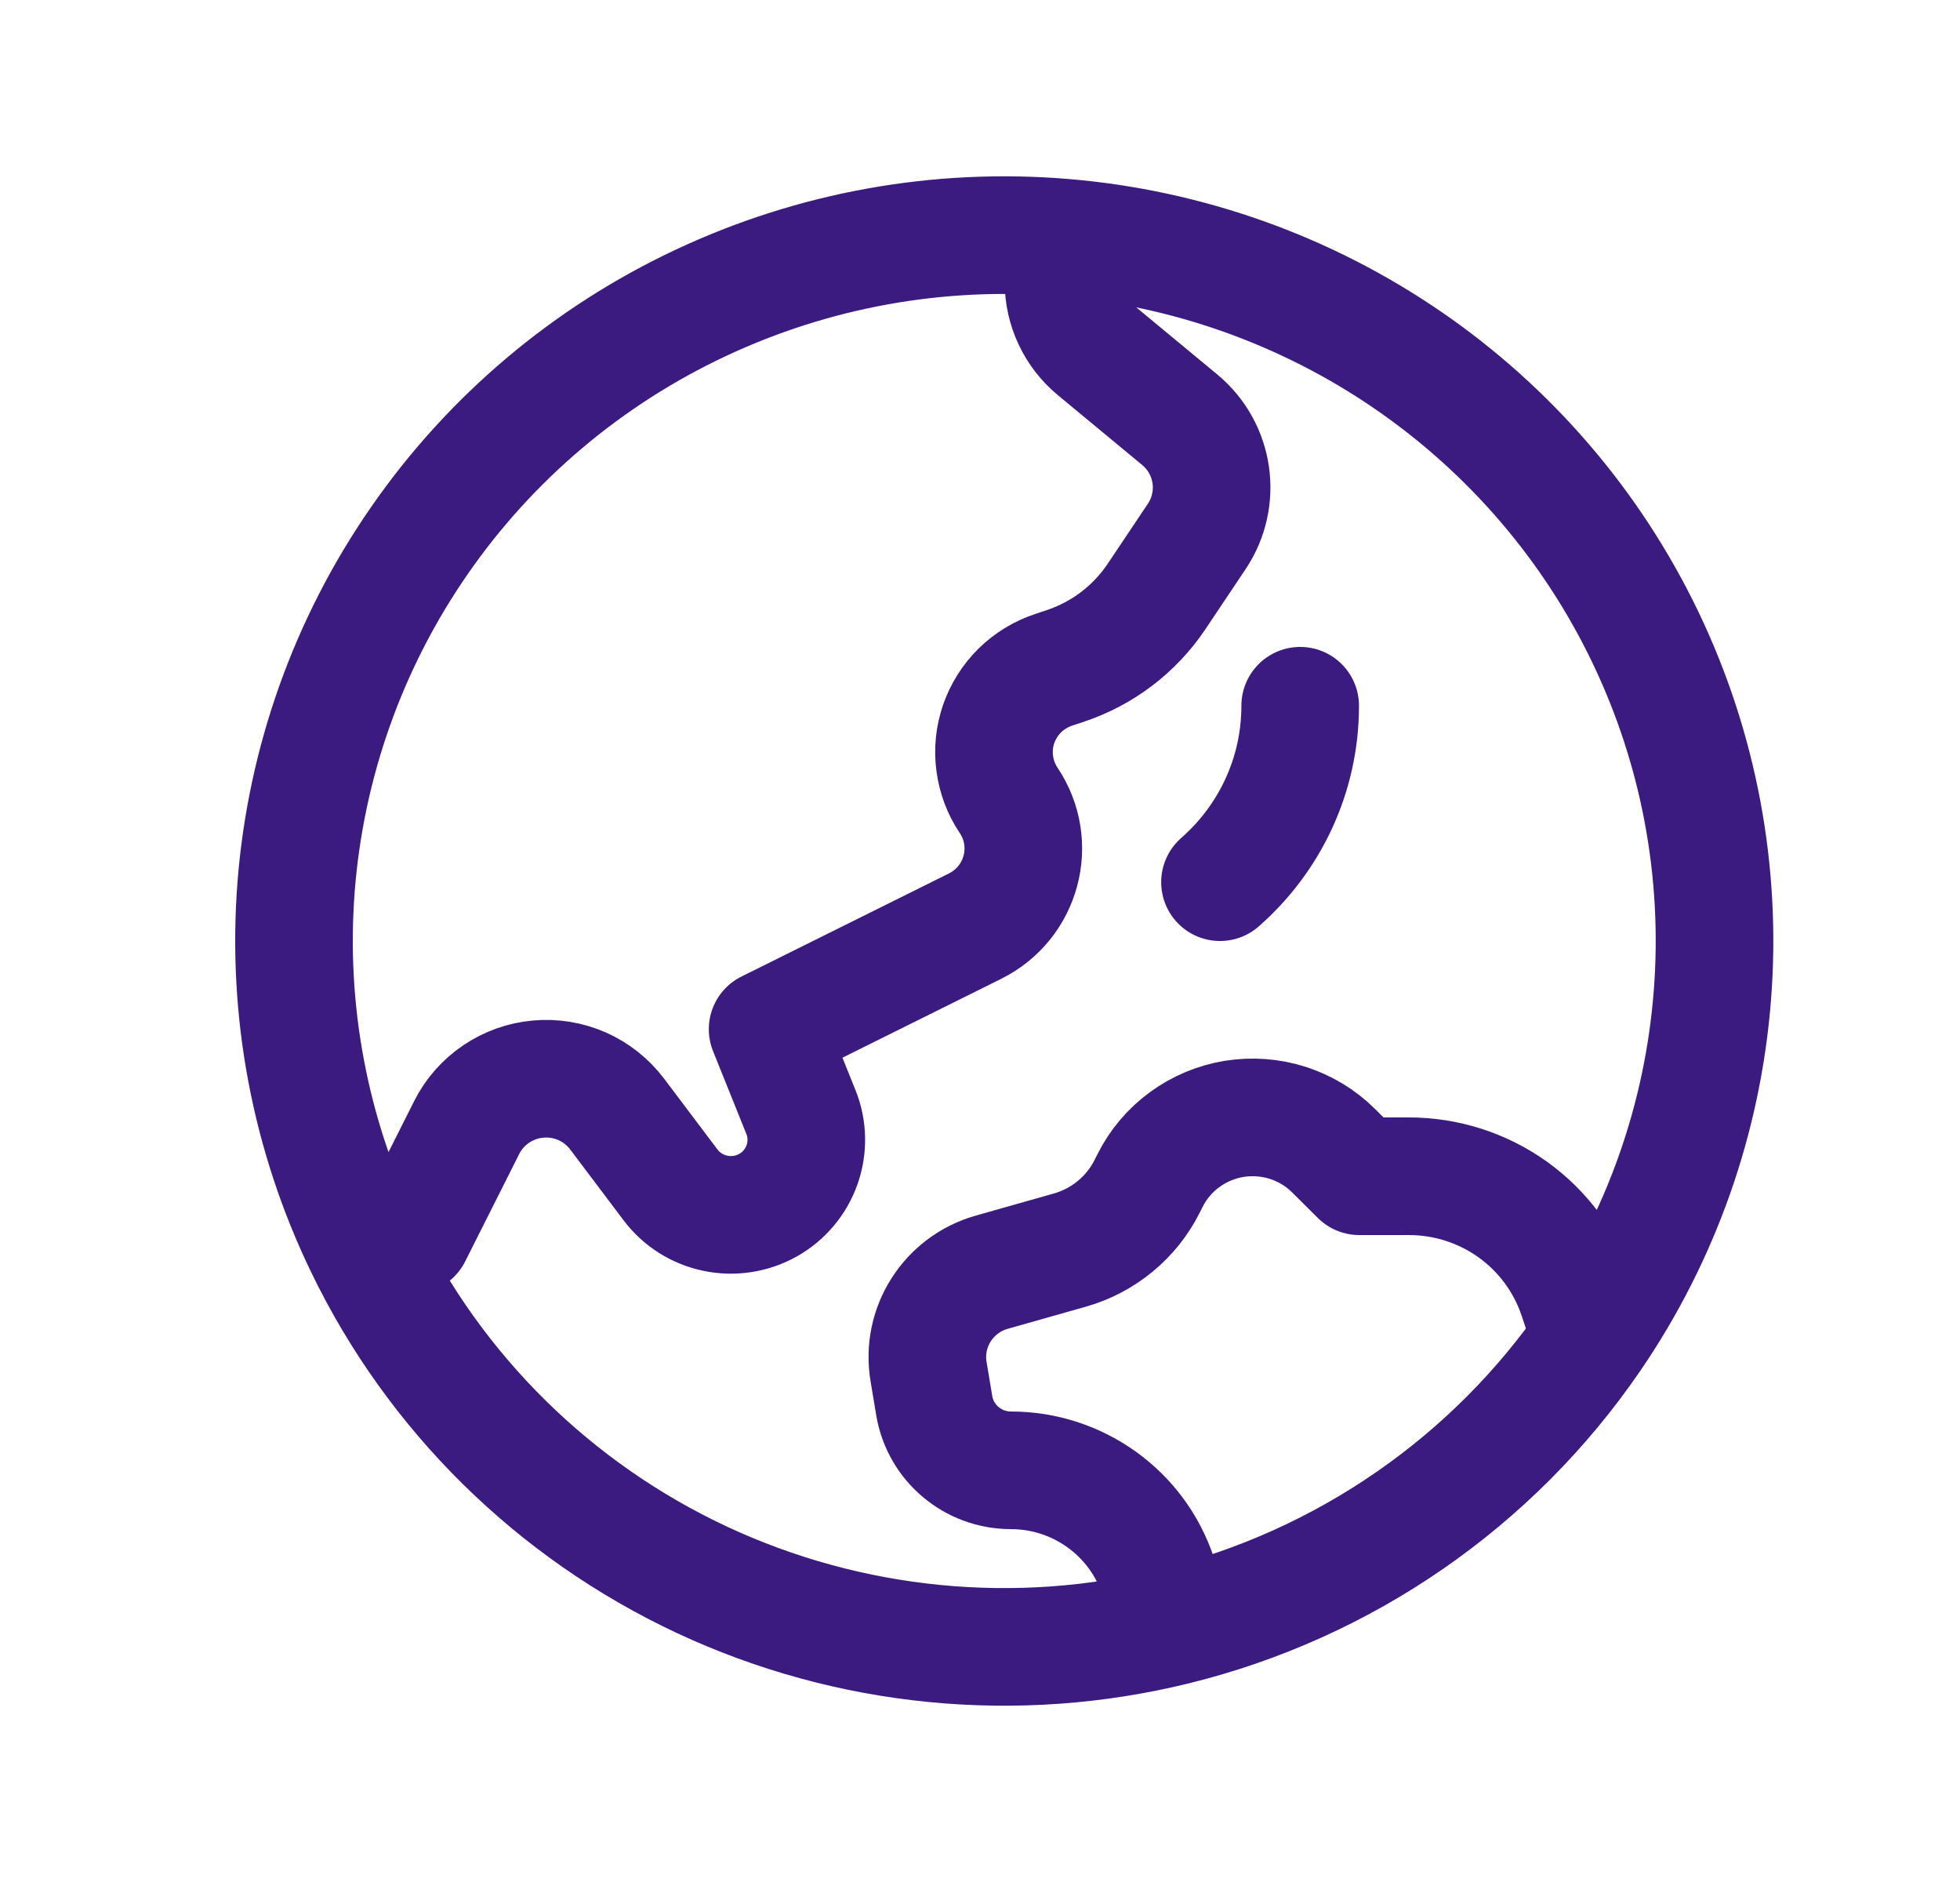 <svg width="25" height="24" viewBox="0 0 25 24" fill="none" xmlns="http://www.w3.org/2000/svg">
<path d="M13.565 3.03V3.598C13.565 3.932 13.714 4.248 13.972 4.462L15.047 5.352C15.492 5.721 15.585 6.362 15.264 6.842L14.751 7.608C14.472 8.024 14.061 8.336 13.583 8.494L13.439 8.542C13.277 8.596 13.129 8.686 13.007 8.806C12.886 8.926 12.794 9.072 12.738 9.233C12.683 9.394 12.665 9.566 12.688 9.734C12.71 9.903 12.77 10.065 12.865 10.206C13.237 10.761 13.036 11.513 12.436 11.811L9.791 13.125L10.217 14.184C10.303 14.399 10.307 14.638 10.229 14.856C10.151 15.074 9.997 15.257 9.794 15.37C9.591 15.483 9.353 15.52 9.125 15.472C8.897 15.425 8.694 15.297 8.554 15.112L7.871 14.206C7.755 14.053 7.602 13.931 7.426 13.853C7.249 13.775 7.056 13.744 6.864 13.761C6.672 13.778 6.487 13.844 6.328 13.952C6.168 14.06 6.039 14.207 5.953 14.378L5.263 15.75L4.647 15.903M13.565 3.03C11.974 2.897 10.376 3.186 8.933 3.865C7.49 4.543 6.253 5.589 5.348 6.896C4.442 8.203 3.901 9.724 3.777 11.306C3.654 12.887 3.954 14.473 4.647 15.903M13.565 3.03C15.142 3.161 16.658 3.701 17.96 4.595C19.263 5.49 20.307 6.707 20.988 8.128C21.669 9.548 21.964 11.12 21.842 12.689C21.721 14.257 21.189 15.767 20.297 17.067L20.119 16.538C19.969 16.09 19.68 15.7 19.295 15.424C18.909 15.148 18.446 15 17.971 15H17.338L17.012 14.676C16.849 14.513 16.648 14.391 16.428 14.32C16.207 14.249 15.973 14.232 15.744 14.268C15.515 14.305 15.298 14.396 15.112 14.532C14.925 14.668 14.773 14.847 14.67 15.053L14.633 15.126C14.535 15.323 14.396 15.497 14.226 15.637C14.056 15.778 13.858 15.882 13.645 15.942L12.649 16.224C12.096 16.381 11.749 16.926 11.844 17.491L11.917 17.929C11.998 18.403 12.411 18.75 12.894 18.75C13.745 18.75 14.502 19.292 14.77 20.095L14.987 20.738M4.647 15.903C5.549 17.767 7.069 19.265 8.952 20.146C10.836 21.026 12.967 21.235 14.987 20.738M14.987 20.738C17.15 20.205 19.04 18.898 20.296 17.068M16.584 9C16.584 9.896 16.188 10.7 15.561 11.25" stroke="#3B1B80" stroke-width="1.5" stroke-linecap="round" stroke-linejoin="round"/>
</svg>
